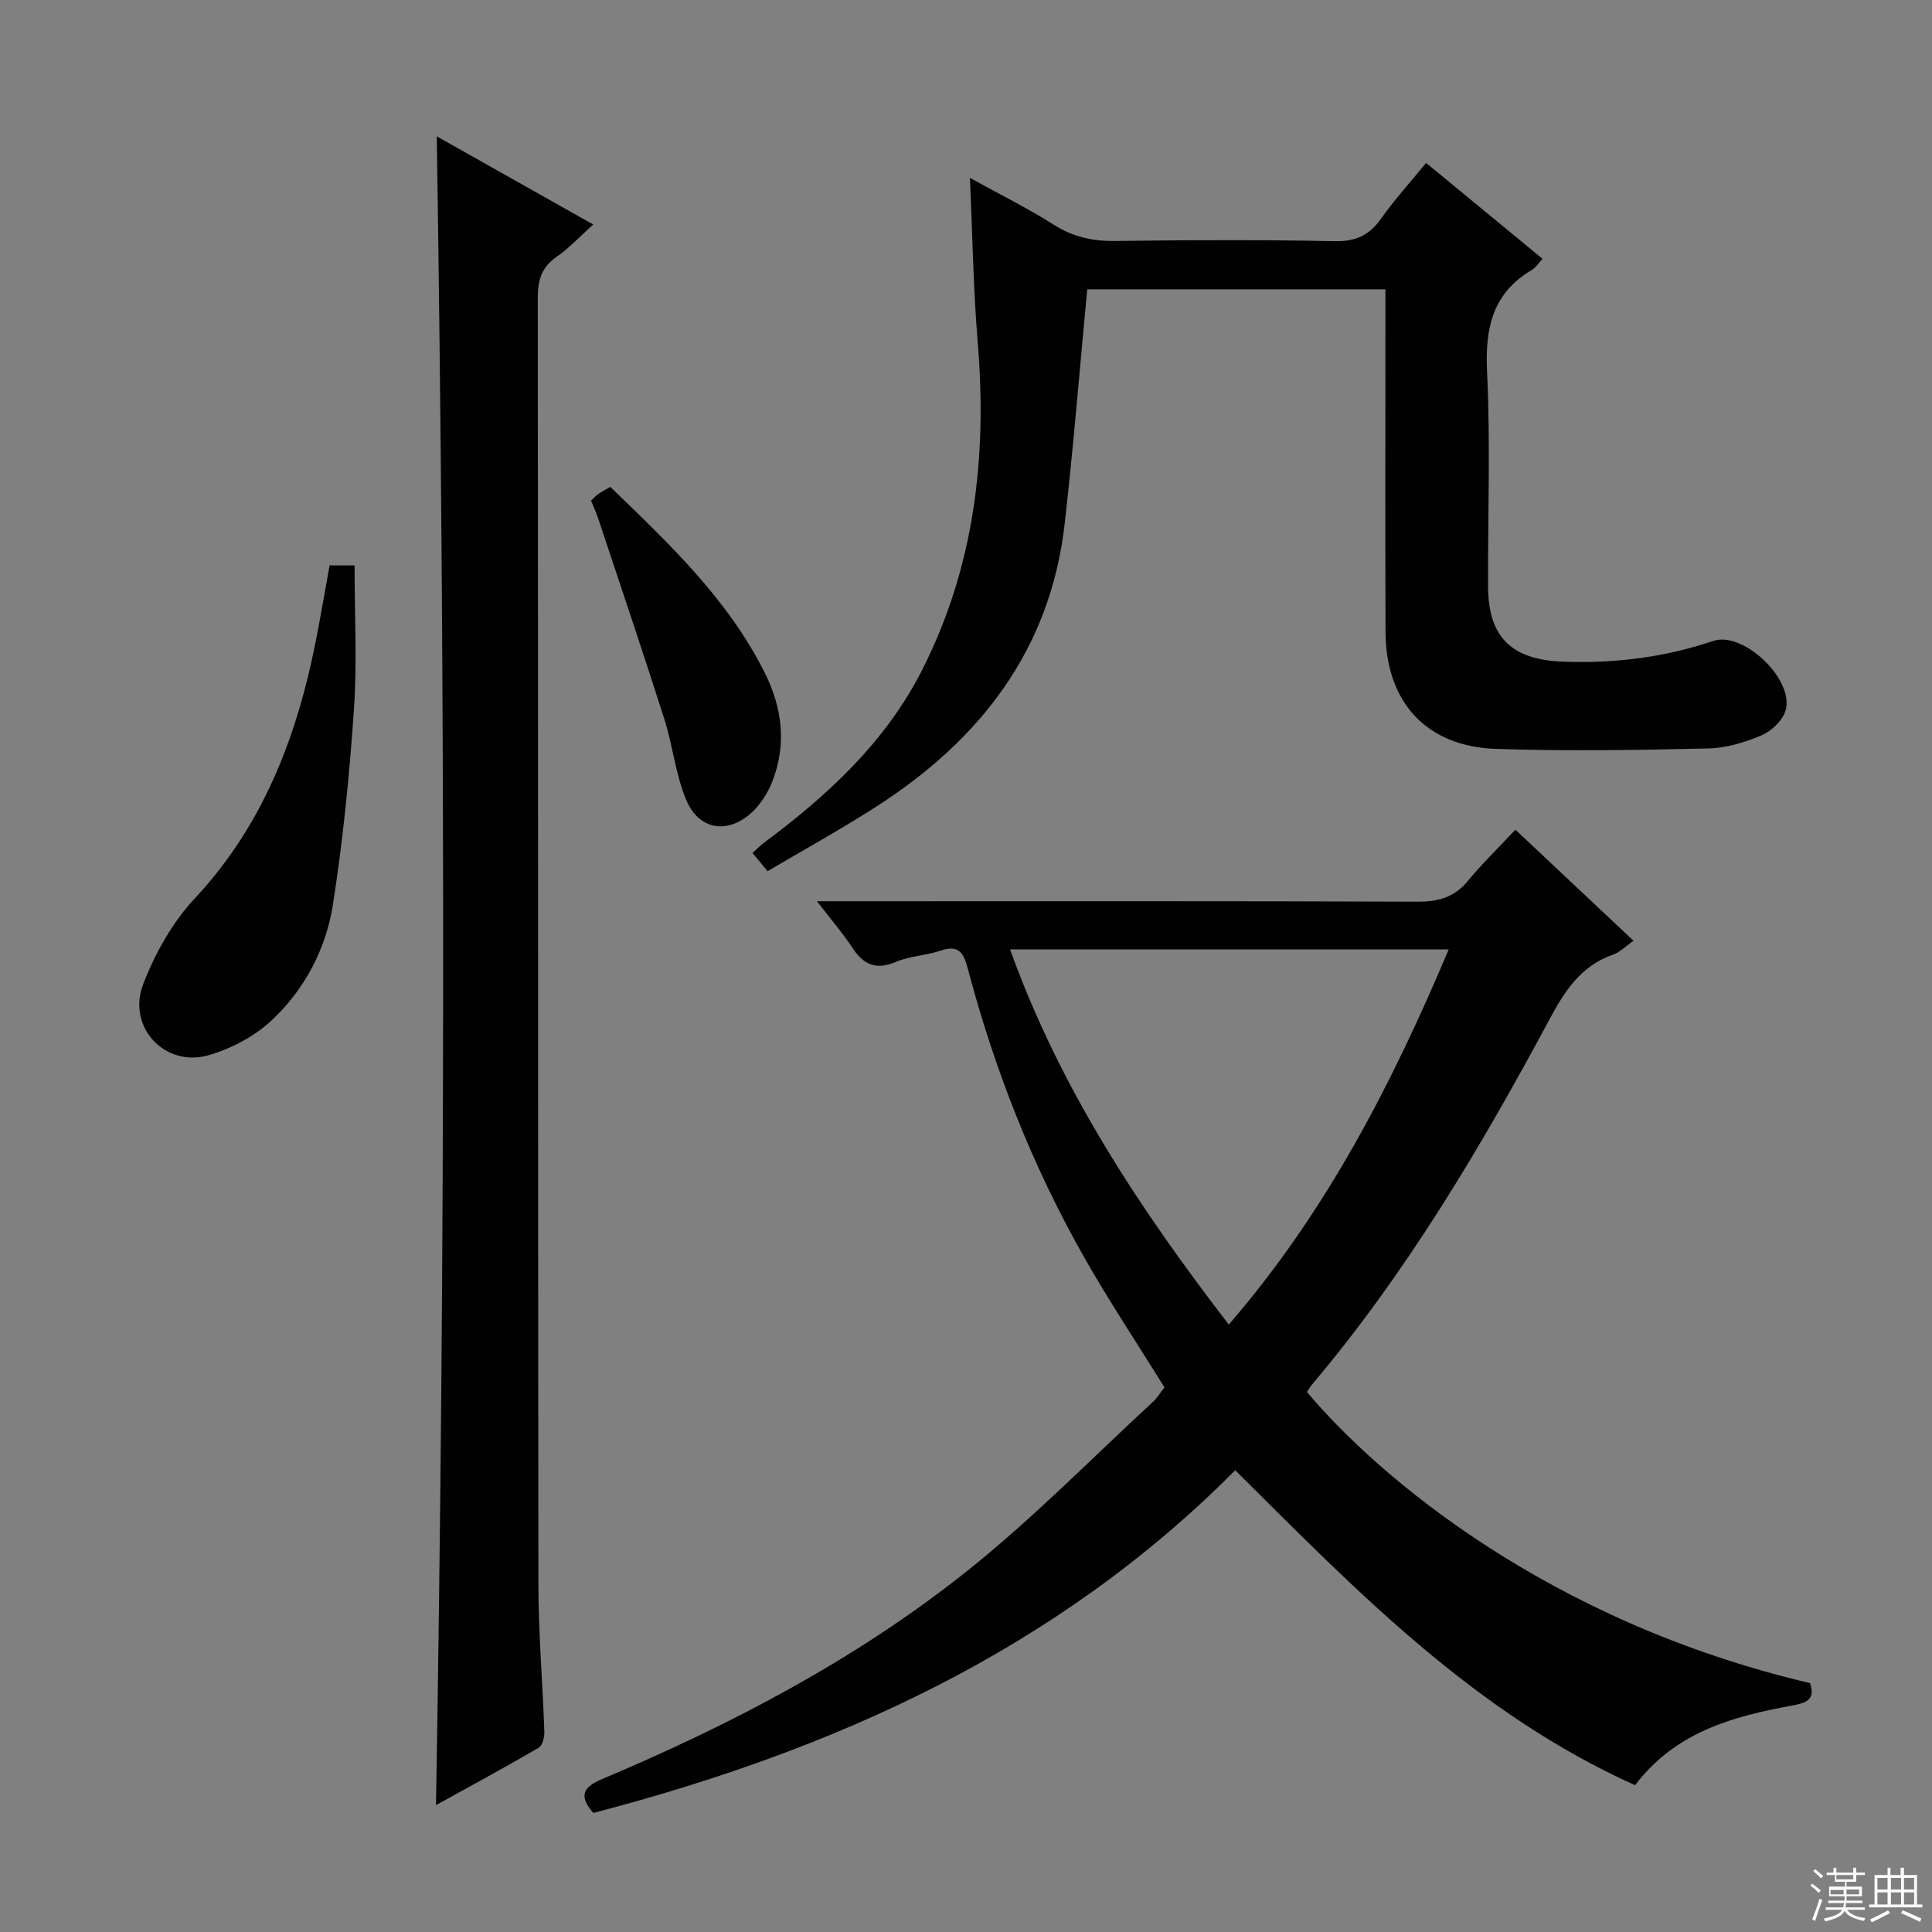 <svg enable-background="new 0 0 400 400" viewBox="0 0 400 400" xmlns="http://www.w3.org/2000/svg"><rect x="0" y="0" width="400" height="400" fill="#808080" stroke="none"/><g fill="#010102"><path d="m338.52 369.6c-33.14-14.89-57.61-40.16-82.78-65.2-37.1 37.36-83.01 57.91-132.89 70.95-3.26-3.68-1.92-5.45 1.89-7.05 26.77-11.29 52.44-24.73 75.21-42.82 13.64-10.83 25.9-23.39 38.74-35.22.95-.88 1.64-2.05 2.4-3.03-5.7-9.18-11.59-18.01-16.8-27.23-10.6-18.74-18.42-38.66-23.92-59.47-.91-3.44-1.97-4.96-5.71-3.69-2.97 1.01-6.29 1.07-9.14 2.3-4.18 1.79-6.77.57-9.09-2.98-1.96-2.99-4.33-5.72-7.29-9.57h6.88c39.15 0 78.3-.06 117.45.09 4.32.02 7.64-.9 10.45-4.31 2.95-3.58 6.3-6.82 9.83-10.59 8.43 7.93 16.26 15.29 24.46 23-1.64 1.13-2.83 2.37-4.27 2.88-6.64 2.31-9.98 7.51-13.13 13.38-14.26 26.56-29.6 52.44-49.14 75.58-.42.49-.74 1.07-1.08 1.57 14.56 17.37 49.86 47.53 104.16 60.28 1.17 3.45-.82 4.11-3.69 4.64-12.24 2.25-24.09 5.4-32.54 16.49zm-84.11-95.36c20.21-23.38 33.75-49.76 45.53-77.68-30.76 0-60.58 0-90.82 0 10.34 28.76 26.64 53.44 45.29 77.68z"/><path d="m295.26 33.73c8.26 6.8 16.08 13.24 24.1 19.85-.86.92-1.39 1.83-2.19 2.3-8.17 4.82-9.72 12.05-9.29 21.07.71 14.8.15 29.65.21 44.48.04 10.64 4.97 15.2 15.69 15.57 10.6.37 20.84-.9 30.92-4.3 6.28-2.11 16.89 8.08 14.97 14.44-.62 2.06-2.9 4.23-4.95 5.1-3.45 1.47-7.31 2.63-11.03 2.72-14.65.33-29.32.58-43.96.09-14.43-.48-22.82-9.72-22.87-24.21-.08-21.66-.02-43.32-.02-64.98 0-1.82 0-3.65 0-5.96-21.1 0-41.94 0-61.74 0-1.55 16.33-2.84 32.5-4.68 48.61-2.98 26.08-17.52 44.69-38.99 58.49-7.26 4.66-14.83 8.84-22.51 13.37-1.18-1.42-2.08-2.51-3.12-3.77.88-.79 1.54-1.5 2.31-2.07 13.21-9.82 25.18-20.83 32.77-35.75 10.88-21.39 13.51-44.2 11.55-67.85-.92-11.08-1.08-22.23-1.62-34.1 6.17 3.41 11.94 6.26 17.35 9.69 3.99 2.53 8.03 3.43 12.69 3.37 15.16-.2 30.33-.26 45.48.04 4.33.09 7.14-1.19 9.59-4.64 2.76-3.91 6.01-7.49 9.34-11.56z"/><path d="m90.43 28.23c10.75 6.06 21.26 11.98 32.39 18.25-2.75 2.46-4.98 4.89-7.62 6.72-3.13 2.17-3.86 4.85-3.86 8.5.09 88.79.03 177.58.13 266.38.01 10.13.88 20.26 1.23 30.39.04 1.14-.36 2.91-1.15 3.37-6.85 4-13.83 7.77-21.28 11.89 1.96-115.41 1.93-230.13.16-345.5z"/><path d="m68.24 117.06h5.17c0 10.06.54 19.98-.13 29.81-.92 13.53-2.26 27.07-4.36 40.46-1.43 9.11-5.82 17.46-12.57 23.83-3.56 3.36-8.43 5.95-13.16 7.31-9.06 2.61-16.96-5.85-13.54-14.72 2.45-6.36 6.03-12.76 10.65-17.71 14.93-15.98 21.81-35.33 25.64-56.21.78-4.2 1.52-8.4 2.3-12.77z"/><path d="m122.36 103.64c.54-.49.99-.99 1.52-1.36.67-.47 1.41-.85 2.48-1.47 12.07 11.66 24.28 23.14 31.95 38.43 3.65 7.27 4.61 14.89 1.57 22.6-.89 2.25-2.3 4.52-4.03 6.18-5 4.79-11.12 3.94-13.78-2.41-2.21-5.27-2.77-11.21-4.52-16.71-4.42-13.88-9.09-27.67-13.68-41.49-.42-1.26-.98-2.47-1.51-3.77z"/></g><path d="m374.8 390.4.4-.4c.7.5 1.3 1 1.8 1.4l-.5.5c-.5-.6-1.1-1.1-1.7-1.5zm1 7.3-.6-.3c.5-1.4 1.1-2.8 1.5-4.3.2.1.4.2.6.3-.5 1.3-1 2.8-1.5 4.3zm-.4-10.3.4-.4c.4.3 1 .8 1.7 1.4l-.5.5c-.4-.5-1-1-1.6-1.5zm2.5.3h1.7v-1h.6v1h3.5v-1h.6v1h1.8v.5h-1.8v1.4h-2v1h3.2v2h-3.2v.9h3.3v.5h-3.4c0 .3-.1.6-.1.9h4v.5h-3.7c.7.9 1.9 1.5 3.8 1.7-.1.2-.2.4-.3.6-2.1-.4-3.5-1.1-4-2.1-.4 1-1.8 1.7-4 2.2-.1-.2-.2-.4-.3-.6 2.1-.4 3.4-1 3.8-1.8h-3.4v-.5h3.6c.1-.3.1-.6.2-.9h-3.3v-.5h3.4c0-.3 0-.6 0-.9h-3.2v-2h3.3v-1h-2.1v-1.4h-1.7v-.5zm1.1 3.5v1h2.7c0-.3 0-.4 0-.4 0-.1 0-.2 0-.2 0-.1 0-.2 0-.3h-2.7zm1.2-3v.9h3.5v-.9zm4.7 3h-2.6v.6.4h2.6z" fill="#fbfcfa"/><path d="m393.6 386.7h.6v1.5h2.7v6.1h1.1v.6h-11v-.6h1.1v-6.1h2.7v-1.5h.6v1.5h2.1v-1.5zm-2.7 8.8.4.6c-1.2.6-2.5 1.3-3.8 1.9-.1-.2-.2-.4-.3-.6 1.2-.6 2.5-1.2 3.7-1.9zm-2.2-6.7v2.4h2.1v-2.4zm0 3v2.5h2.1v-2.5zm2.8-3v2.4h2.1v-2.4zm0 3v2.5h2.1v-2.5zm6 6.1c-1.4-.7-2.7-1.3-3.9-1.8l.3-.6c1.5.6 2.7 1.2 3.9 1.7zm-1.2-9.1h-2.1v2.4h2.1zm-2.1 3v2.5h2.1v-2.5z" fill="#fbfcfa"/></svg>